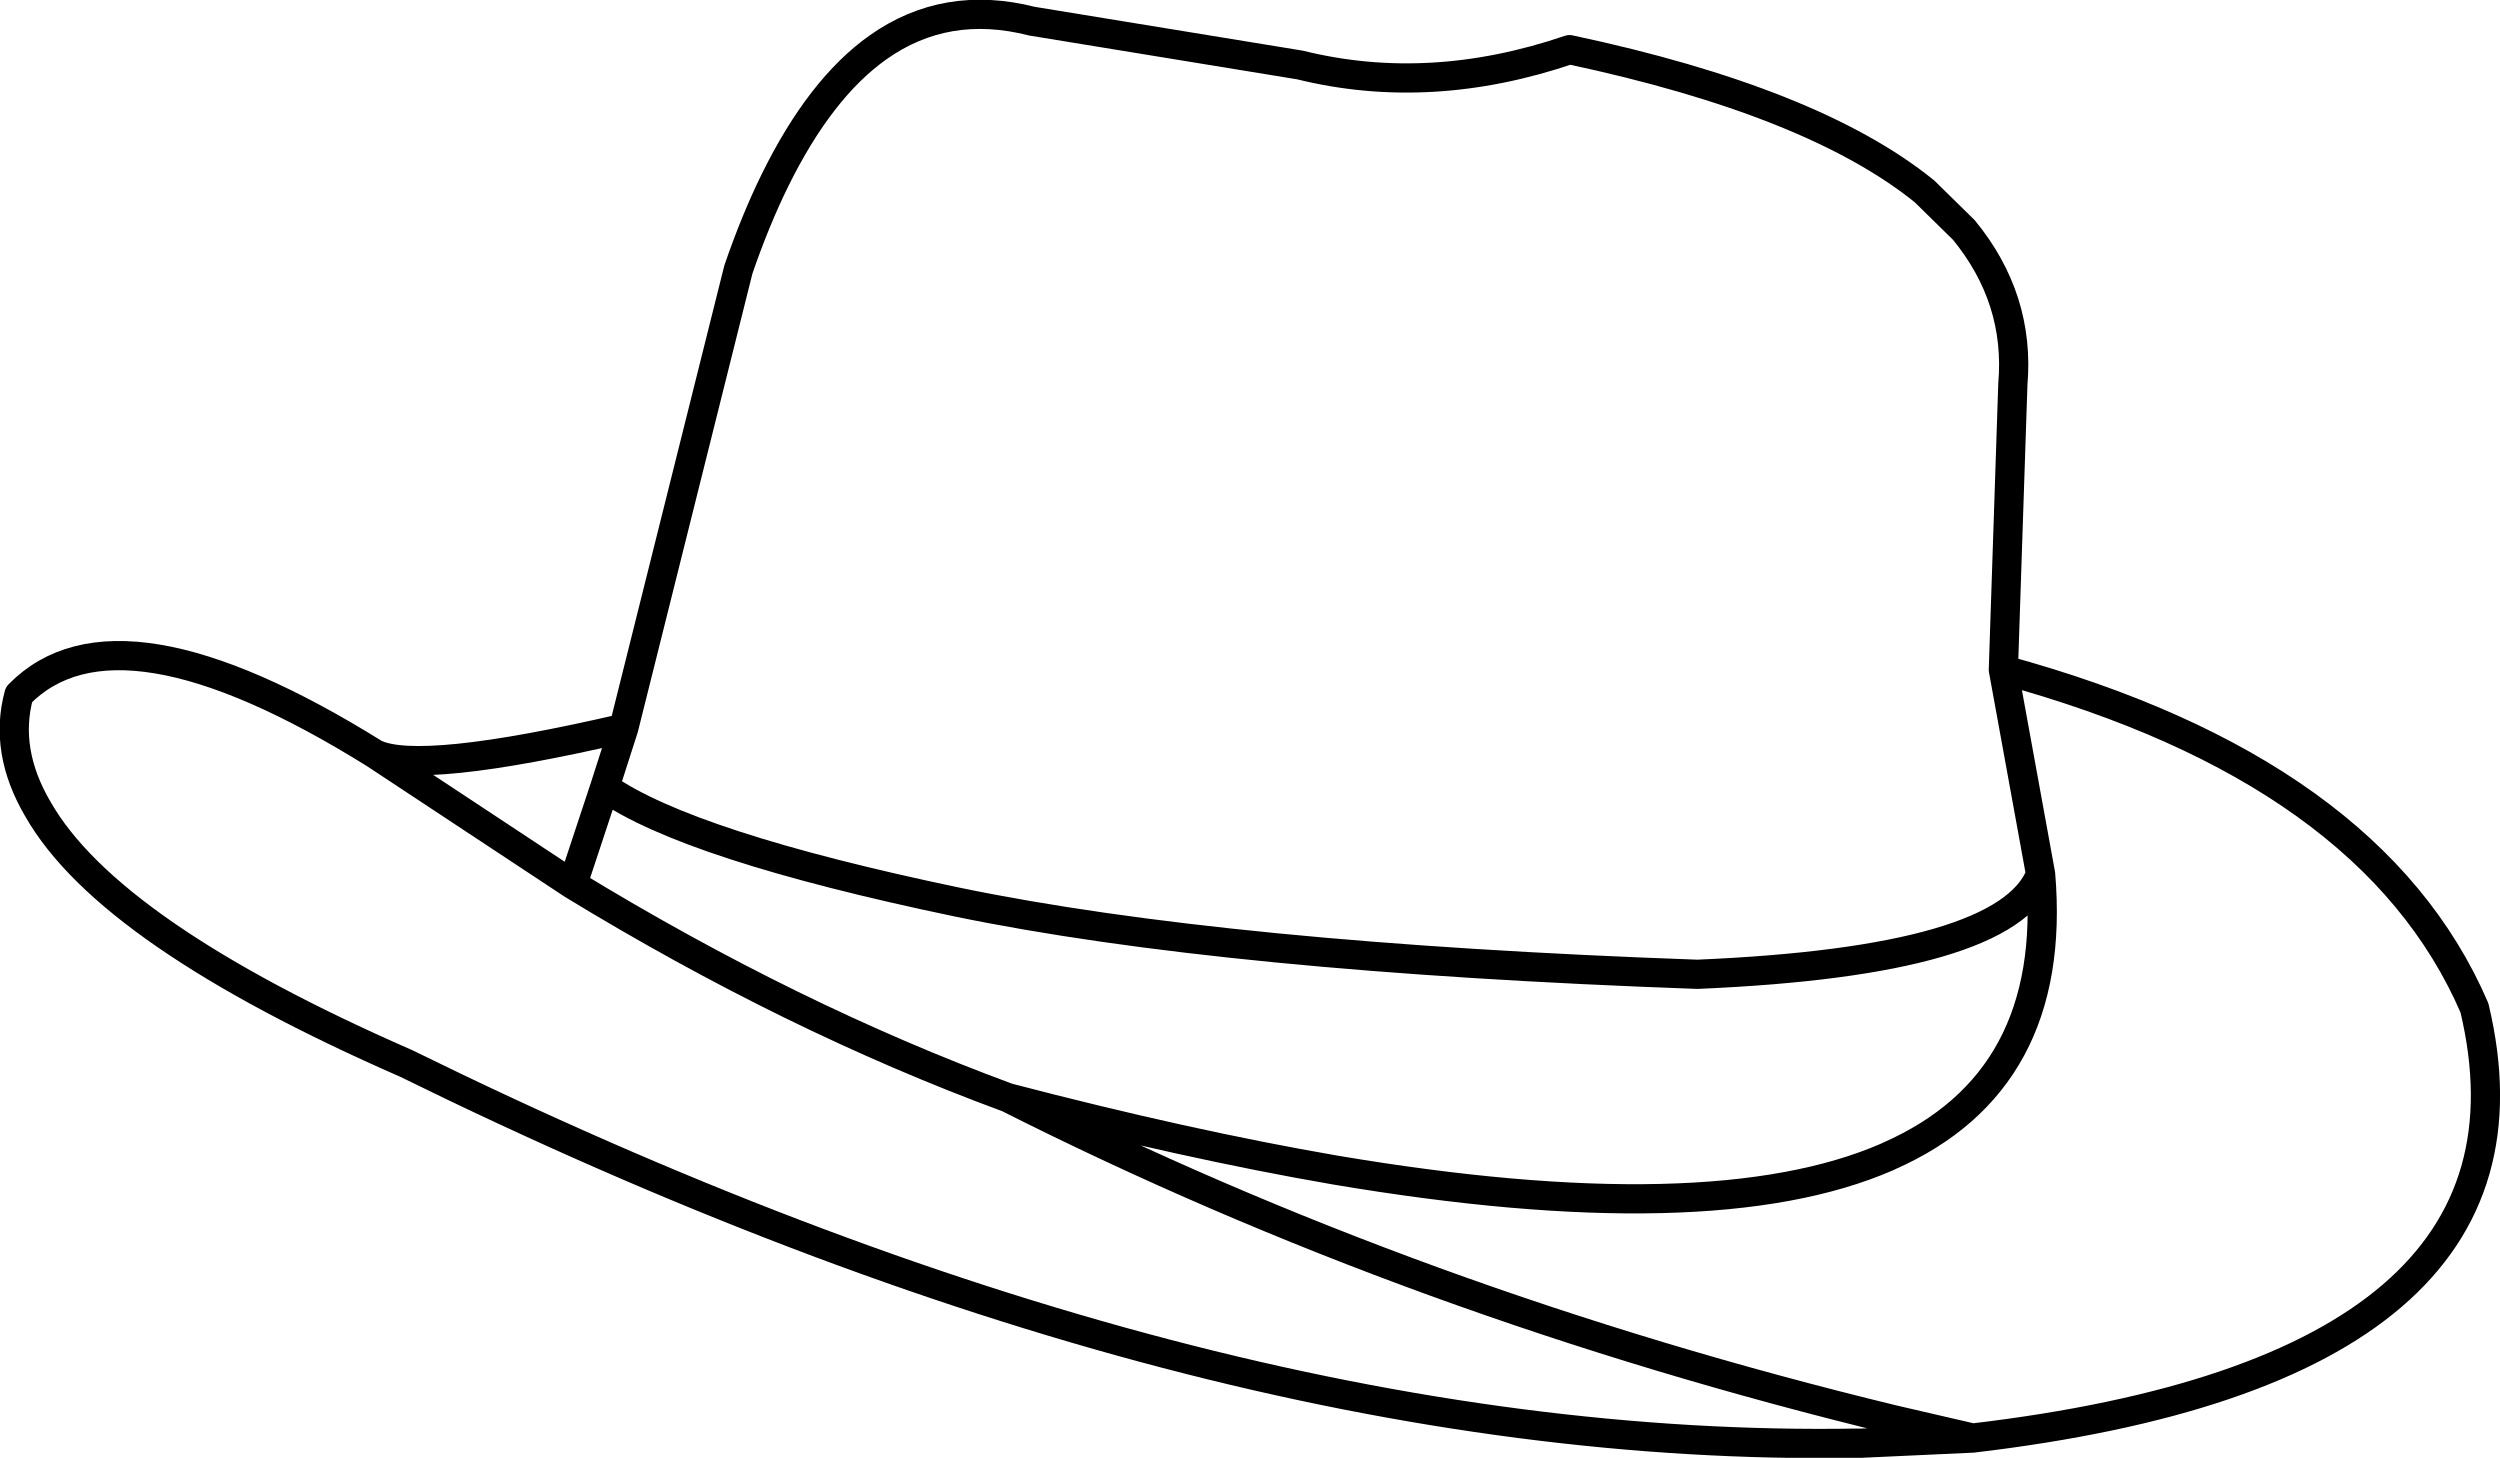 <?xml version="1.0" encoding="UTF-8" standalone="no"?>
<svg xmlns:xlink="http://www.w3.org/1999/xlink" height="99.8px" width="171.15px" xmlns="http://www.w3.org/2000/svg">
  <g transform="matrix(1.0, 0.0, 0.0, 1.0, 85.6, 49.9)">
    <path d="M51.55 -4.05 L52.2 -23.6 Q52.7 -29.45 48.85 -34.15 L46.15 -36.8 Q38.55 -42.95 21.85 -46.5 12.3 -43.25 3.4 -45.45 L-14.95 -48.45 Q-20.85 -49.95 -25.5 -46.65 -29.45 -43.85 -32.55 -37.55 -33.9 -34.8 -35.05 -31.45 L-42.9 -0.05 -44.2 4.0 Q-38.5 8.0 -20.1 11.85 -1.75 15.65 30.6 16.8 51.8 15.9 54.1 9.95 L51.55 -4.05 Q76.8 2.85 83.8 19.1 89.7 43.8 49.45 48.55 L41.85 48.9 41.5 48.9 Q-3.4 49.65 -57.8 22.9 -78.15 14.0 -83.0 5.5 -85.35 1.5 -84.3 -2.35 -77.55 -9.25 -59.95 1.7 -56.9 3.2 -42.9 -0.05 M54.1 9.95 Q55.3 24.15 43.7 29.25 L43.6 29.3 Q31.55 34.55 5.8 30.2 -4.35 28.45 -16.6 25.25 11.45 39.4 44.05 47.3 L49.45 48.55 M-16.6 25.25 Q-31.4 19.8 -46.4 10.65 L-59.95 1.7 M-46.4 10.65 L-44.2 4.0" fill="none" stroke="#000000" stroke-linecap="round" stroke-linejoin="round" stroke-width="2.0"/>
  </g>
</svg>
